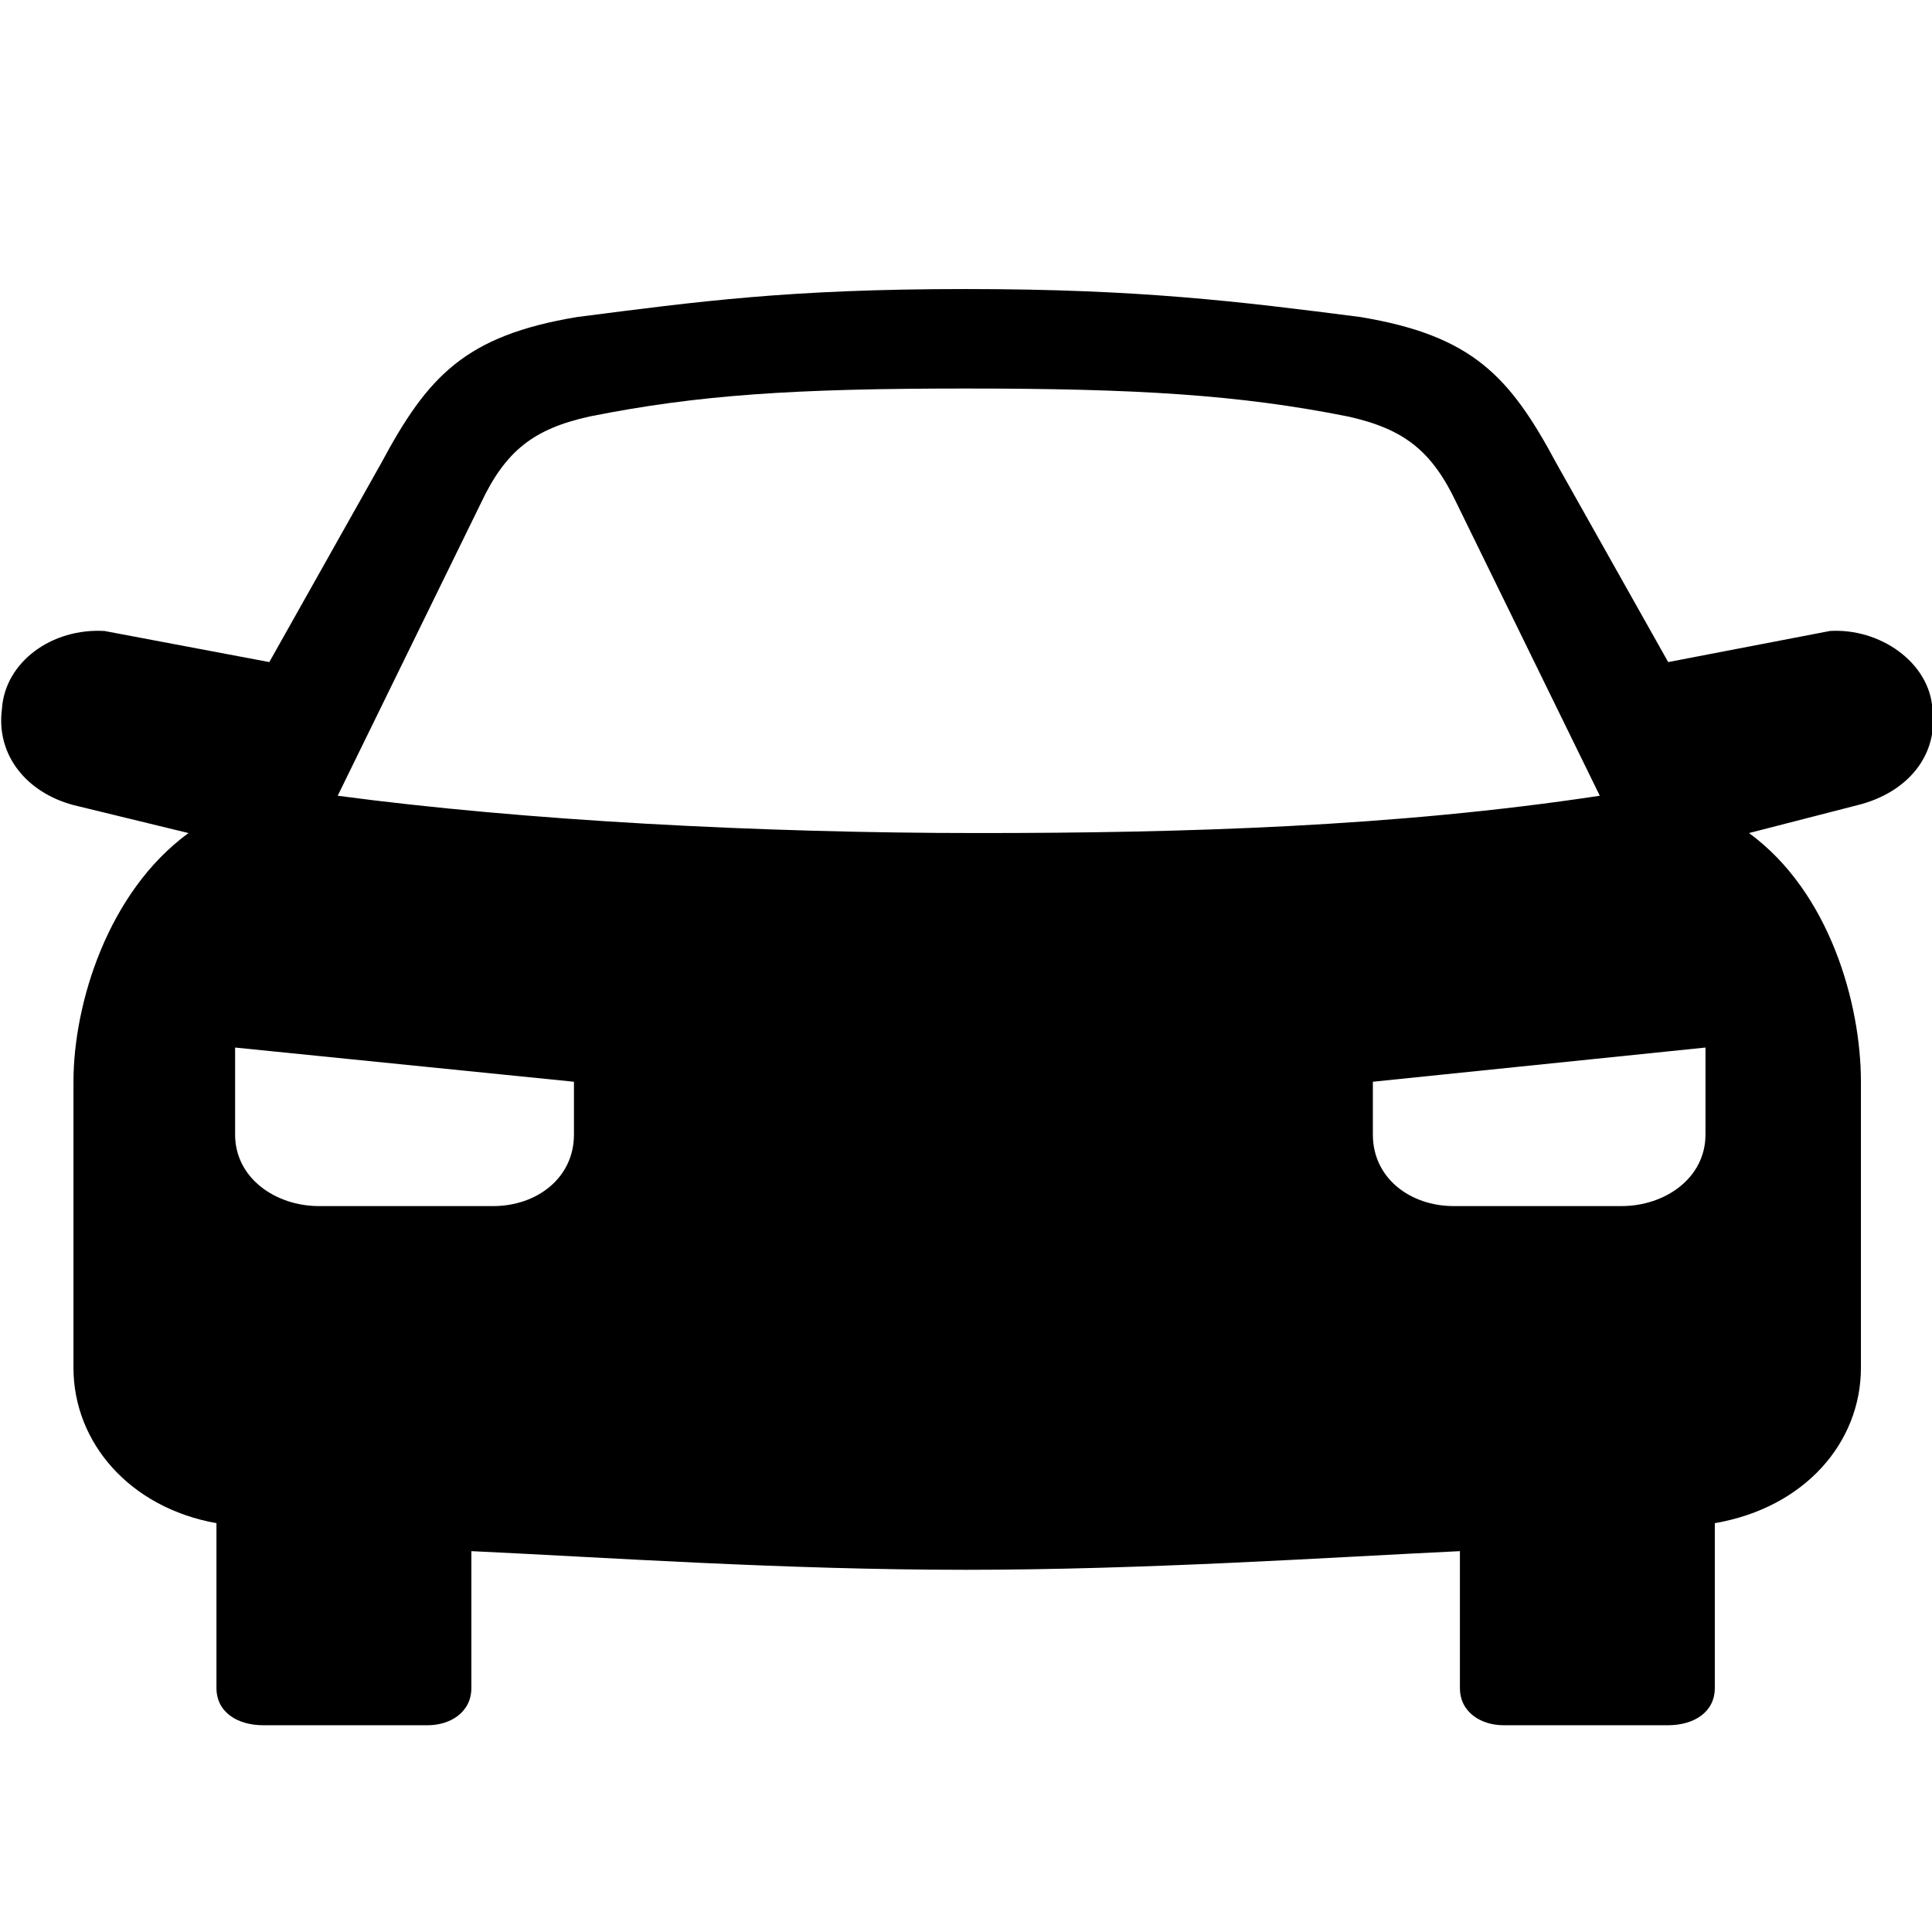 <?xml version="1.0"?>
<svg xmlns="http://www.w3.org/2000/svg" xmlns:xlink="http://www.w3.org/1999/xlink" viewBox="0 0 283.46 283.46" version="1.1">
  <path d="M272.575,118.119l-15.963,4.105c11.859,8.666,16.42,25.085,16.42,36.488v41.96   c0,10.947-8.209,20.524-21.437,22.805v24.173c0,3.648-3.192,5.473-6.841,5.473H220.58c-3.193,0-6.385-1.825-6.385-5.473v-20.069   c-19.155,0.913-46.066,2.737-72.519,2.737c-26.908,0-52.906-1.824-72.518-2.737v20.069c0,3.648-3.193,5.473-6.386,5.473H38.599   c-3.648,0-6.841-1.825-6.841-5.473v-24.173c-12.77-2.28-20.979-11.858-20.979-22.805v-41.96c0-11.402,5.016-27.822,16.875-36.488   l-16.875-4.105c-6.841-1.824-11.402-7.298-10.49-14.139c0.455-6.841,7.297-11.859,15.051-11.402l24.173,4.561l16.418-29.19   c6.841-12.771,12.315-18.7,28.735-21.436c17.788-2.28,31.014-4.105,57.011-4.105c25.542,0,40.136,1.825,57.925,4.105   c16.418,2.736,21.892,8.666,28.734,21.436l16.418,29.19l23.718-4.561c7.297-0.456,14.596,4.561,15.051,11.402   C284.433,110.822,279.872,116.295,272.575,118.119z M84.208,158.712l-49.714-5.017v12.771c0,6.385,5.93,10.49,12.314,10.49h25.543   c6.384,0,11.858-4.105,11.858-10.49V158.712z M49.546,116.751c27.366,3.649,62.028,5.473,93.955,5.473   c30.101,0,61.115-0.912,91.218-5.473l-20.981-42.873c-3.648-7.754-7.753-10.946-15.963-12.77   c-15.963-3.193-31.014-4.105-56.099-4.105s-39.223,0.913-55.187,4.105c-8.209,1.824-12.315,5.017-15.963,12.77L49.546,116.751z    M250.226,153.694l-48.802,5.017v7.754c0,6.385,5.472,10.49,11.859,10.49h24.628c6.386,0,12.315-4.105,12.315-10.49V153.694z"/>
</svg>
